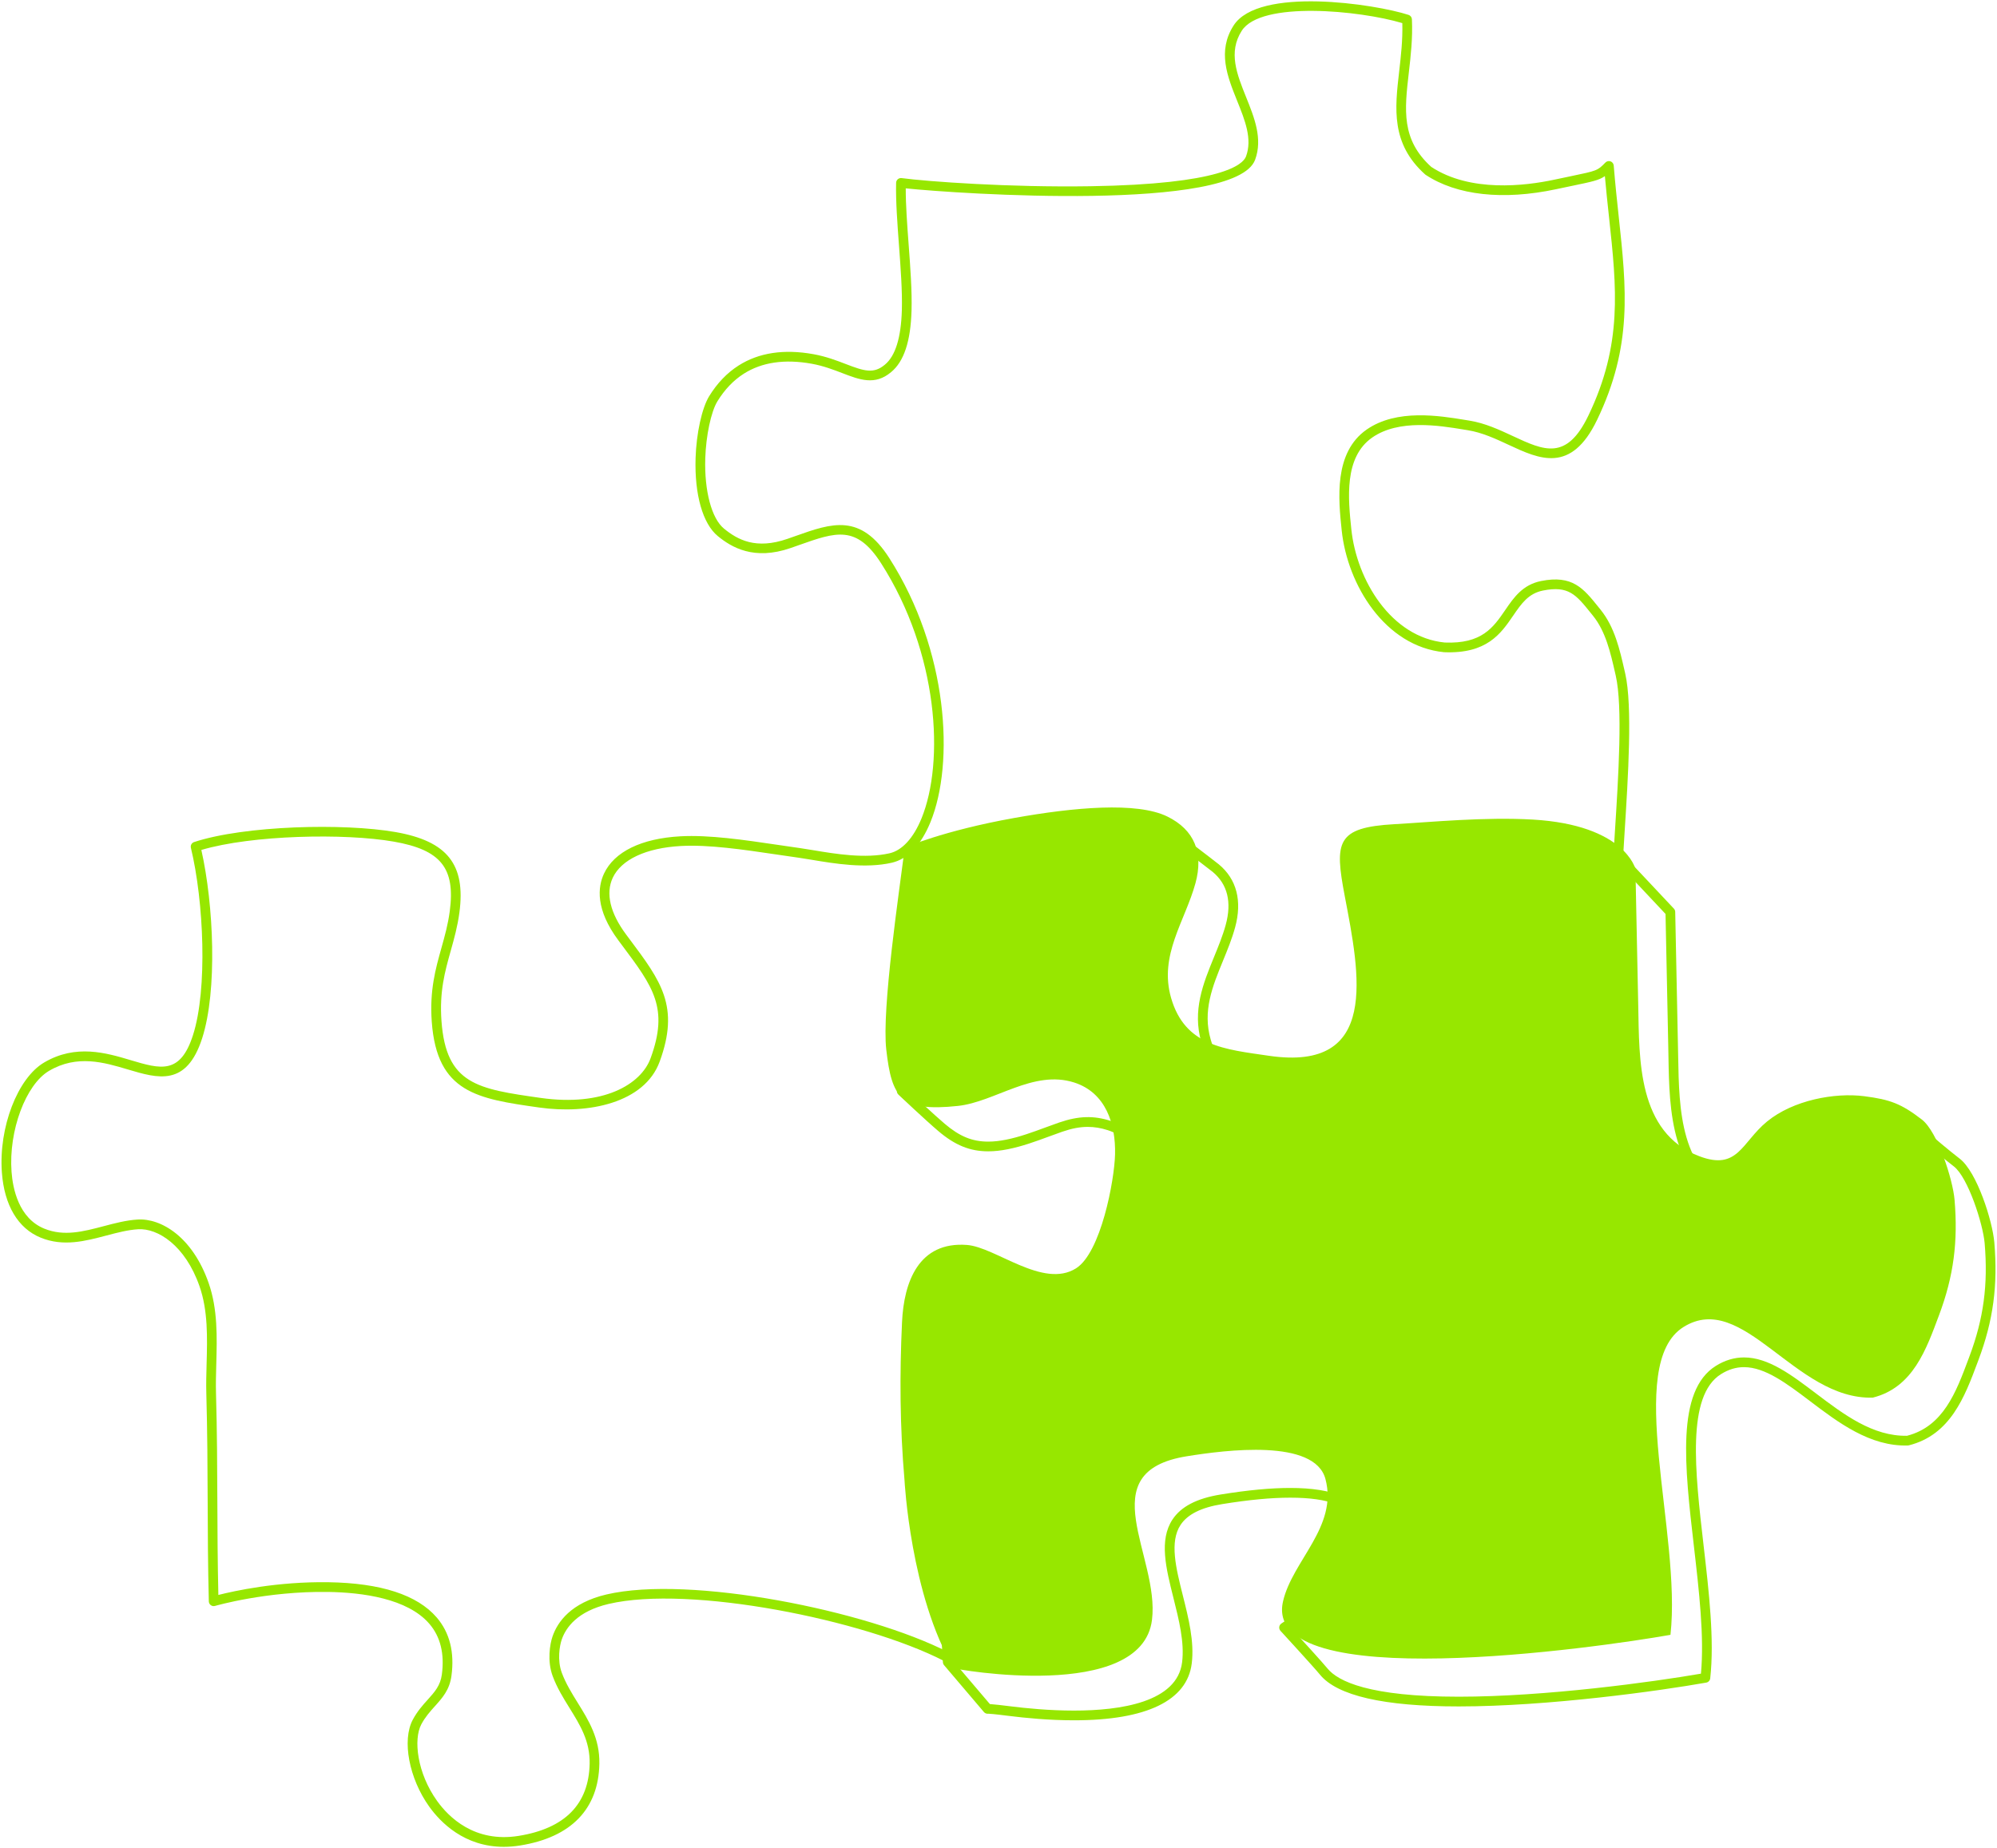 <?xml version="1.0" encoding="utf-8"?>
<!-- Generator: Adobe Illustrator 16.0.0, SVG Export Plug-In . SVG Version: 6.00 Build 0)  -->
<!DOCTYPE svg PUBLIC "-//W3C//DTD SVG 1.1//EN" "http://www.w3.org/Graphics/SVG/1.1/DTD/svg11.dtd">
<svg version="1.1" id="Layer_1" xmlns="http://www.w3.org/2000/svg" xmlns:xlink="http://www.w3.org/1999/xlink" x="0px" y="0px"
	 width="444px" height="411px" viewBox="0 0 444 411" enable-background="new 0 0 444 411" xml:space="preserve">
<g>
	<path fill="#97E700" d="M112.01,410.705c-8.758,0.001-14.063-5.426-16.585-8.948c-4.476-6.255-6.084-14.732-3.66-19.299
		c1.007-1.896,2.237-3.262,3.323-4.468c1.575-1.751,2.818-3.132,3.15-5.604c0.62-4.623-0.316-8.42-2.783-11.284
		c-4.854-5.637-14.896-6.961-22.463-7.079c-13.709-0.212-25.068,3.076-25.181,3.108c-0.319,0.096-0.668,0.035-0.94-0.163
		c-0.271-0.197-0.435-0.51-0.444-0.846c-0.202-8.049-0.23-15.331-0.257-22.374c-0.029-7.477-0.059-15.209-0.297-23.857
		c-0.06-2.155,0.002-4.425,0.062-6.62c0.159-5.797,0.323-11.791-1.579-17.24c-3.173-9.091-9.293-12.943-13.657-12.666
		c-2.302,0.143-4.616,0.755-7.065,1.401c-4.688,1.239-9.535,2.519-14.578,0.472c-5.034-2.044-8.102-7.19-8.638-14.493
		c-0.735-10.005,3.479-20.979,9.395-24.463c7.05-4.152,13.809-2.141,19.238-0.522c6.635,1.977,11.016,3.28,13.853-5.552
		c3.28-10.202,2.41-29.783-0.461-41.67c-0.132-0.547,0.178-1.104,0.713-1.279c11.263-3.697,33.323-4.229,44.789-2.221
		c11.502,2.015,15.616,7.194,14.2,17.876c-0.413,3.114-1.179,5.846-1.919,8.488c-1.311,4.676-2.548,9.094-2.069,15.667
		c1.026,14.101,8.046,15.098,22.03,17.087c13.937,1.98,22.326-2.994,24.455-8.805c4.096-11.178,0.606-15.847-6.345-25.146
		l-0.784-1.05c-5.171-6.935-4.609-11.913-3.228-14.868c2.28-4.876,8.311-7.826,16.981-8.306c6.395-0.354,14.194,0.799,21.737,1.915
		c1.637,0.242,3.277,0.485,4.906,0.713c0.867,0.121,1.857,0.287,2.938,0.467c4.861,0.812,11.517,1.926,16.959,0.673
		c2.784-0.641,5.296-3.389,7.073-7.738c5.159-12.627,3.774-36.793-8.955-56.709c-5.501-8.609-10.042-7-18.284-4.082
		c-0.602,0.213-1.218,0.432-1.851,0.651c-8.16,2.829-13.149-0.157-16.193-2.65c-3.347-2.742-5.196-9.229-4.945-17.353
		c0.169-5.479,1.41-11.133,3.015-13.75c1.781-2.9,3.983-5.198,6.546-6.831c4.492-2.861,10.097-3.708,16.66-2.52
		c2.794,0.506,5.111,1.396,7.156,2.181c4.12,1.583,6.21,2.25,8.708,0.15c2.334-1.916,3.602-5.993,3.776-12.125
		c0.121-4.221-0.265-9.401-0.638-14.41c-0.36-4.838-0.733-9.84-0.638-13.913c0.008-0.307,0.145-0.596,0.378-0.795
		c0.233-0.199,0.536-0.291,0.844-0.25c5.791,0.771,24.043,2.097,41.973,1.811c29.205-0.458,33.932-4.801,34.607-6.647
		c1.422-3.883-0.225-7.98-1.969-12.318c-2.187-5.44-4.448-11.066-0.804-16.773c5.562-8.709,31.445-4.801,38.908-2.367
		c0.428,0.139,0.724,0.529,0.743,0.979c0.19,4.24-0.256,8.112-0.688,11.858c-0.958,8.323-1.715,14.902,5,20.975
		c8.67,5.693,20.827,4.226,27.313,2.841c1.374-0.293,2.552-0.538,3.568-0.75c6.059-1.261,6.059-1.261,7.83-3.069
		c0.296-0.302,0.742-0.403,1.139-0.26c0.398,0.144,0.675,0.507,0.709,0.93c0.318,3.988,0.72,7.721,1.107,11.331
		c1.731,16.085,3.099,28.791-4.807,45.228c-5.778,12.014-12.819,8.737-19.631,5.565c-2.91-1.355-5.921-2.757-9.106-3.266
		l-0.973-0.159c-5.36-0.879-14.331-2.351-20.271,1.774c-6.335,4.398-5.364,13.665-4.656,20.429
		c1.185,11.326,8.864,23.996,20.764,25.17c8.243,0.336,10.782-3.327,13.438-7.208c1.899-2.775,3.863-5.644,7.978-6.469
		c6.977-1.395,9.393,1.61,12.744,5.769l0.467,0.579c3.15,3.893,4.277,8.849,5.367,13.642l0.133,0.582
		c1.649,7.238,0.648,22.944-0.155,35.565c-0.327,5.128-0.609,9.556-0.668,12.673c-0.012,0.589-0.493,1.059-1.079,1.059
		c-0.008,0-0.015,0-0.021,0c-0.596-0.012-1.07-0.504-1.06-1.101c0.061-3.165,0.345-7.616,0.673-12.77
		c0.795-12.481,1.785-28.015,0.205-34.947l-0.133-0.583c-1.035-4.552-2.105-9.26-4.94-12.762l-0.47-0.583
		c-3.296-4.091-4.949-6.147-10.638-5.007c-3.254,0.652-4.813,2.932-6.62,5.571c-2.737,4-5.83,8.541-15.372,8.142
		c-13.099-1.292-21.486-14.924-22.76-27.099c-0.721-6.89-1.812-17.301,5.572-22.428c6.658-4.625,16.17-3.065,21.852-2.131
		l0.965,0.157c3.482,0.557,6.632,2.022,9.677,3.44c6.922,3.223,11.92,5.551,16.773-4.544c7.638-15.881,6.3-28.316,4.606-44.06
		c-0.319-2.961-0.646-6.005-0.93-9.21c-1.286,0.917-2.779,1.228-7.27,2.162c-1.014,0.211-2.188,0.456-3.558,0.748
		c-11.799,2.519-22.105,1.384-29.022-3.196c-0.043-0.029-0.086-0.061-0.124-0.097c-7.609-6.833-6.713-14.629-5.762-22.882
		c0.395-3.434,0.803-6.977,0.701-10.76c-9.421-2.82-31.422-4.997-35.7,1.701c-3.047,4.771-1.087,9.645,0.987,14.806
		c1.819,4.524,3.7,9.204,1.992,13.865c-4.304,11.755-66.232,7.578-77.685,6.375c-0.007,3.744,0.325,8.196,0.647,12.517
		c0.377,5.064,0.767,10.3,0.643,14.633c-0.195,6.88-1.686,11.369-4.555,13.725c-3.573,3.001-6.952,1.706-10.862,0.203
		c-1.955-0.75-4.172-1.602-6.766-2.072c-6.015-1.088-11.097-0.343-15.115,2.216c-2.285,1.455-4.258,3.52-5.866,6.139
		c-1.406,2.292-2.541,7.628-2.698,12.688c-0.224,7.235,1.408,13.365,4.155,15.615c3.044,2.494,7.103,4.715,14.118,2.281
		c0.627-0.218,1.239-0.435,1.837-0.646c8.046-2.85,14.4-5.098,20.825,4.954c13.121,20.529,14.499,45.561,9.134,58.689
		c-2.081,5.09-5.05,8.211-8.588,9.026c-5.859,1.348-12.76,0.196-17.8-0.648c-1.06-0.177-2.03-0.339-2.881-0.459
		c-1.634-0.229-3.279-0.472-4.922-0.715c-7.436-1.101-15.126-2.238-21.301-1.895c-7.725,0.428-13.245,3.003-15.145,7.065
		c-1.624,3.472-0.585,7.851,3.002,12.663l0.782,1.047c6.949,9.295,11.143,14.905,6.644,27.182
		c-3.37,9.197-15.879,11.753-26.782,10.201c-13.691-1.947-22.732-3.232-23.886-19.068c-0.506-6.949,0.841-11.758,2.145-16.407
		c0.753-2.688,1.465-5.227,1.857-8.188c1.271-9.589-1.981-13.636-12.432-15.466c-10.906-1.912-31.575-1.483-42.8,1.851
		c2.748,12.187,3.596,31.252,0.188,41.854c-3.484,10.845-9.819,8.959-16.525,6.96c-5.292-1.577-11.289-3.361-17.526,0.313
		c-5.188,3.057-9.006,13.335-8.337,22.444c0.274,3.729,1.586,10.332,7.296,12.65c4.374,1.775,8.668,0.642,13.214-0.559
		c2.443-0.646,4.969-1.312,7.482-1.47c5.299-0.341,12.266,3.901,15.83,14.11c2.034,5.823,1.864,12.02,1.7,18.012
		c-0.062,2.265-0.121,4.404-0.062,6.502c0.239,8.673,0.269,16.418,0.298,23.907c0.025,6.629,0.052,13.47,0.224,20.956
		c3.452-0.878,13.045-3.005,24.474-2.832c11.651,0.182,19.749,2.815,24.066,7.829c2.887,3.353,3.993,7.72,3.287,12.98
		c-0.421,3.133-2.007,4.896-3.686,6.762c-1.051,1.168-2.138,2.376-3.021,4.036c-1.777,3.348-0.941,10.812,3.509,17.029
		c2.562,3.58,8.329,9.351,18.128,7.774c10.318-1.66,15.632-7.076,15.793-16.101c0.09-4.981-2.125-8.553-4.47-12.335
		c-1.372-2.212-2.791-4.499-3.757-7.122c-1.244-3.377-0.604-7.112-0.029-8.785c1.112-3.239,4.091-7.488,11.971-9.34
		c18.504-4.35,57.92,3.552,76.008,12.832c0.531,0.272,0.741,0.923,0.468,1.453s-0.924,0.741-1.454,0.468
		c-17.776-9.12-56.43-16.905-74.528-12.65c-6.921,1.626-9.488,5.214-10.422,7.938c-0.449,1.308-1.024,4.524,0.013,7.339
		c0.891,2.416,2.25,4.609,3.565,6.73c2.407,3.881,4.896,7.894,4.795,13.512c-0.18,10.078-6.27,16.37-17.61,18.193
		C114.378,410.611,113.164,410.705,112.01,410.705z"/>
	<path fill="#97E700" d="M212.042,370.976c0.129,0.218,41.805,7.696,44.086-10.747c1.754-14.166-13.862-32.886,7.695-36.372
		c8.677-1.404,28.475-3.961,30.87,5.058c2.817,10.607-7.388,18.187-9.437,27.229c-4.759,21.014,70.121,10.261,86.144,7.416
		c2.511-22.471-10.372-60.175,2.903-68.457s24.766,16.213,42.075,15.709c8.965-2.244,11.889-10.736,14.749-18.374
		c3.239-8.652,4.225-16.328,3.436-25.621c-0.386-4.534-3.781-15.163-7.277-17.853c-4.587-3.525-7.027-4.438-12.775-5.182
		c-6.585-0.85-15.819,0.862-21.624,5.613c-5.684,4.652-6.466,11.006-15.091,7.723c-13.765-5.242-13.317-21.624-13.559-33.367
		c-0.209-10.168-0.418-20.336-0.627-30.503c0,0-2.312-9.79-22.806-10.987c-10.711-0.626-22.864,0.582-30.746,1.022
		c-12.95,0.726-13.382,3.878-11.067,16.03c3.304,17.344,7.807,39.085-16.843,35.479c-9.873-1.443-18.658-2.122-21.77-12.85
		c-2.762-9.52,3.104-17.102,5.414-25.533c1.839-6.715-0.222-11.865-6.248-14.822c-6.788-3.331-20.826-2.051-34.09,0.326
		c-15.82,2.834-24.29,6.584-24.29,6.584c-1.239,9.79-5.149,35.885-4.116,44.917c1.223,10.69,3.145,13.878,15.908,12.529
		c8.241-0.872,16.78-8.126,25.874-5.209c7.056,2.264,9.244,9.27,9.085,15.964c-0.137,5.806-3.147,21.887-8.683,25.365
		c-7.319,4.598-17.871-4.725-24.246-5.205c-10.746-0.809-14.021,8.234-14.435,17.17c-0.541,11.64-0.486,23.176,0.554,35.171
		C201.107,329.199,202.423,354.779,212.042,370.976z"/>
	<path fill="#97E700" d="M238.79,382.568c-5.593,0-10.963-0.532-14.482-0.978c-3.455-0.438-4.367-0.485-4.582-0.487
		c-0.024,0.003-0.05,0.005-0.074,0.007c-0.334,0.021-0.671-0.118-0.892-0.378l-8.864-10.425c-0.152-0.178-0.241-0.401-0.256-0.635
		l-1.843-30.849c-0.96-11.075-1.143-22.627-0.555-35.284c0.545-11.77,5.588-18.251,14.2-18.251c0.452,0,0.917,0.018,1.395,0.054
		c2.475,0.186,5.387,1.534,8.471,2.961c3.73,1.727,7.589,3.512,11.054,3.512c1.552,0,2.883-0.362,4.065-1.105
		c5.012-3.149,8.044-18.779,8.178-24.476c0.108-4.536-0.831-12.504-8.335-14.91c-1.507-0.483-2.951-0.719-4.417-0.719
		c-1.761,0-3.503,0.328-5.649,1.064c-1.035,0.355-2.068,0.736-3.109,1.121c-2.833,1.046-5.764,2.128-8.979,2.773
		c-1.586,0.318-3.022,0.474-4.393,0.474c-4.066,0-7.38-1.343-11.082-4.489c-2.875-2.442-8.657-7.903-8.902-8.136
		c-0.234-0.221-0.358-0.536-0.336-0.858c0.024-0.348,2.387-34.854,2.203-43.827c-0.01-0.485,0.305-0.918,0.771-1.057
		c0.147-0.044,14.958-4.447,30.656-7.259c12.98-2.327,24.595-7.56,24.711-7.613c0.36-0.164,0.783-0.117,1.1,0.124
		c0.46,0.35,11.277,8.579,12.138,9.292c3.982,3.3,5.235,8.156,3.623,14.042c-0.694,2.533-1.705,5-2.682,7.386
		c-2.358,5.755-4.585,11.192-2.737,17.561c2.752,9.489,10.065,10.534,19.323,11.856l1.565,0.226
		c1.746,0.256,3.386,0.386,4.872,0.386c4.775-0.001,8.153-1.277,10.325-3.902c5.105-6.174,2.697-18.798,0.573-29.936l-0.145-0.756
		c-1.222-6.413-1.856-10.828,0.357-13.661c1.761-2.253,5.044-3.277,11.71-3.65c7.882-0.441,41.946-2.383,41.946-2.383
		c0.32-0.021,0.629,0.106,0.849,0.339l11.604,12.348c0.184,0.194,0.287,0.45,0.293,0.717l0.66,32.324
		c0.197,11.513,0.445,25.842,12.829,30.559c1.525,0.58,2.777,0.863,3.827,0.863c2.331,0,3.426-1.373,5.315-4.003
		c0.992-1.38,2.116-2.944,3.699-4.442c4.573-4.324,21.552-11.676,22.272-11.986c0.384-0.167,0.829-0.094,1.142,0.181
		c0.089,0.079,9.002,7.924,13.509,11.387c3.843,2.956,7.289,13.845,7.694,18.617c0.812,9.565-0.234,17.369-3.499,26.091
		l-0.254,0.679c-2.81,7.522-5.993,16.049-15.244,18.364c-0.076,0.019-0.153,0.029-0.231,0.031
		c-8.401,0.264-15.484-5.125-21.731-9.855c-5.138-3.89-9.991-7.564-14.696-7.564c-1.768,0-3.438,0.507-5.106,1.549
		c-7.724,4.817-5.769,21.735-3.877,38.097c1.194,10.335,2.429,21.023,1.475,29.563c-0.053,0.476-0.413,0.859-0.884,0.943
		c-10.321,1.833-35.103,5.298-55.019,5.298c-16.672,0-27.061-2.385-30.881-7.088c-1.286-1.586-8.683-9.639-8.758-9.72
		c-0.214-0.234-0.315-0.551-0.275-0.865c0.039-0.316,0.217-0.598,0.482-0.771c0.191-0.125,19.095-12.555,16.51-22.284
		c-1.004-3.778-5.896-5.695-14.545-5.695c-4.24,0-9.183,0.467-15.109,1.426c-4.694,0.759-7.731,2.274-9.283,4.633
		c-2.486,3.776-1.028,9.583,0.516,15.73c1.264,5.034,2.571,10.239,1.972,15.075C263.942,378.195,254.892,382.568,238.79,382.568z
		 M220.481,380.631c-0.168,0.253-0.435,0.422-0.732,0.47C219.929,381.079,220.261,380.963,220.481,380.631z M220.084,378.958
		c0.974,0.059,2.922,0.291,4.495,0.489c3.458,0.439,8.731,0.961,14.211,0.961c10.356,0,22.934-1.865,24.033-10.751
		c0.55-4.438-0.708-9.442-1.924-14.285c-1.663-6.62-3.232-12.874-0.225-17.442c1.904-2.893,5.417-4.718,10.743-5.579
		c6.041-0.977,11.096-1.452,15.453-1.452c9.75,0,15.346,2.456,16.632,7.299c2.624,9.876-12.18,21.017-16.367,23.937
		c2.007,2.19,6.925,7.574,7.999,8.896c2.329,2.87,9.287,6.291,29.203,6.291c19.268,0,43.147-3.273,53.839-5.125
		c0.767-8.168-0.414-18.384-1.557-28.272c-2.06-17.812-4.004-34.636,4.879-40.178c1.994-1.244,4.097-1.875,6.25-1.875
		c5.431,0,10.564,3.887,16,8.002c6.225,4.713,12.648,9.564,20.248,9.422c8.062-2.082,10.894-9.663,13.632-16.996l0.254-0.68
		c3.146-8.403,4.154-15.925,3.372-25.152c-0.364-4.27-3.694-14.651-6.86-17.087c-3.928-3.019-11.119-9.286-13.103-11.023
		c-3.14,1.383-17.192,7.68-21.021,11.3c-1.434,1.356-2.493,2.831-3.429,4.133c-1.812,2.521-3.521,4.901-7.069,4.902
		c-1.317,0-2.82-0.328-4.596-1.005c-13.75-5.236-14.021-21.018-14.22-32.539l-0.046-2.446l-0.606-29.456l-10.976-11.678
		c-4.248,0.242-34.128,1.945-41.444,2.354c-5.885,0.33-8.82,1.147-10.129,2.823c-1.511,1.934-1.184,5.387,0.062,11.928l0.145,0.756
		c2.214,11.605,4.724,24.76-1.03,31.716c-3.331,4.025-9.067,5.46-17.174,4.278l-1.559-0.226
		c-9.231-1.318-17.951-2.565-21.092-13.392c-2.058-7.093,0.418-13.137,2.812-18.981c0.952-2.326,1.938-4.73,2.597-7.138
		c1.392-5.08,0.411-9.053-2.917-11.81c-0.633-0.524-7.565-5.81-11.562-8.851c-2.565,1.106-13.069,5.44-24.627,7.512
		c-13.533,2.424-26.396,6.038-29.639,6.975c0.045,9.546-1.886,38.32-2.183,42.68c1.347,1.268,6.028,5.655,8.448,7.712
		c3.321,2.822,6.126,3.974,9.683,3.974c1.226,0,2.523-0.141,3.968-0.431c3.05-0.612,5.9-1.665,8.657-2.683
		c1.056-0.39,2.105-0.776,3.156-1.138c4.356-1.494,7.688-1.559,11.426-0.359c6.459,2.071,10.043,8.274,9.836,17.017
		c-0.068,2.874-0.835,8.425-2.358,13.824c-1.272,4.513-3.491,10.332-6.83,12.431c-1.517,0.952-3.271,1.436-5.215,1.436
		c-3.939,0-8.201-1.972-11.961-3.711c-2.901-1.343-5.642-2.61-7.726-2.768c-0.422-0.031-0.833-0.047-1.232-0.047
		c-9.333,0-11.701,8.804-12.042,16.19c-0.584,12.562-0.403,24.02,0.551,35.027l1.824,30.518L220.084,378.958z"/>
</g>
</svg>

